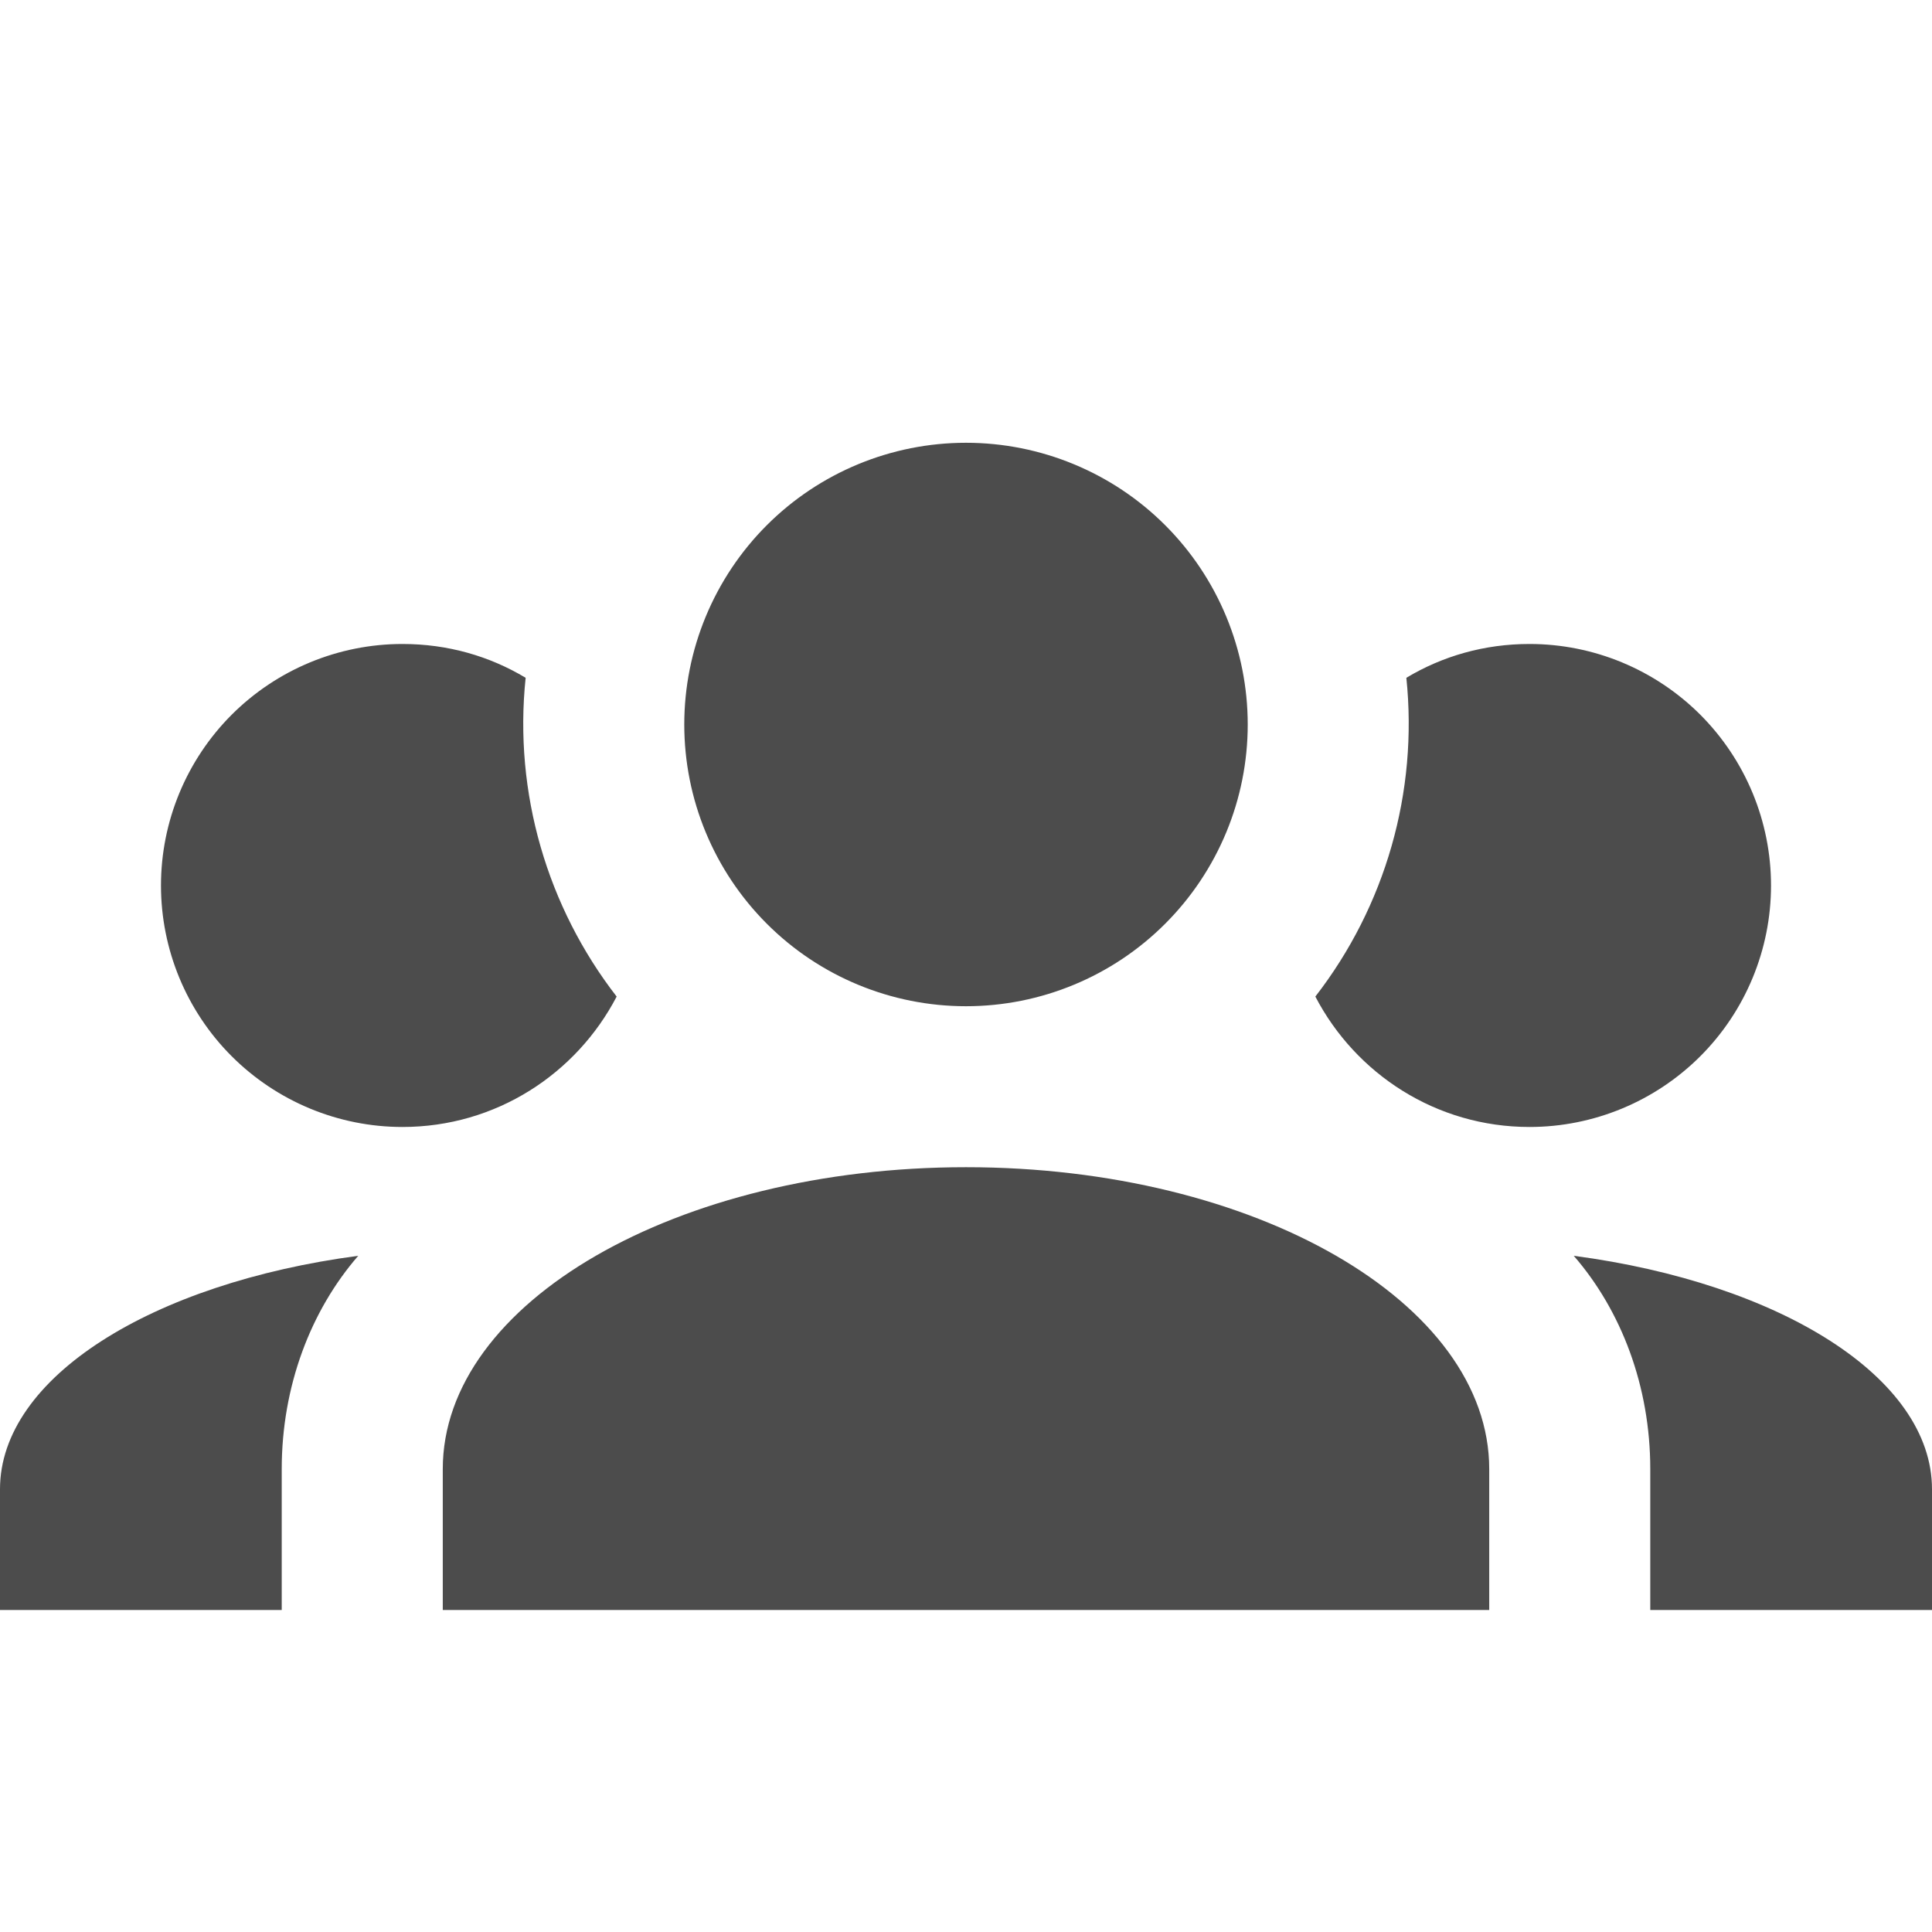 <svg width="28" height="28" viewBox="0 0 28 28" fill="none" xmlns="http://www.w3.org/2000/svg">
<path d="M14 6.417C15.083 6.417 16.122 6.847 16.887 7.612C17.653 8.378 18.083 9.417 18.083 10.5C18.083 11.583 17.653 12.621 16.887 13.387C16.122 14.153 15.083 14.583 14 14.583C12.917 14.583 11.878 14.153 11.113 13.387C10.347 12.621 9.917 11.583 9.917 10.5C9.917 9.417 10.347 8.378 11.113 7.612C11.878 6.847 12.917 6.417 14 6.417ZM5.833 9.333C6.487 9.333 7.093 9.508 7.618 9.823C7.443 11.492 7.933 13.148 8.937 14.443C8.353 15.563 7.187 16.333 5.833 16.333C4.905 16.333 4.015 15.964 3.358 15.308C2.702 14.652 2.333 13.761 2.333 12.833C2.333 11.905 2.702 11.015 3.358 10.358C4.015 9.702 4.905 9.333 5.833 9.333ZM22.167 9.333C23.095 9.333 23.985 9.702 24.642 10.358C25.298 11.015 25.667 11.905 25.667 12.833C25.667 13.761 25.298 14.652 24.642 15.308C23.985 15.964 23.095 16.333 22.167 16.333C20.813 16.333 19.647 15.563 19.063 14.443C20.081 13.13 20.553 11.475 20.382 9.823C20.907 9.508 21.513 9.333 22.167 9.333ZM6.417 21.291C6.417 18.877 9.812 16.916 14 16.916C18.188 16.916 21.583 18.877 21.583 21.291V23.333H6.417V21.291ZM0 23.333V21.583C0 19.962 2.205 18.596 5.192 18.2C4.503 18.993 4.083 20.09 4.083 21.291V23.333H0ZM28 23.333H23.917V21.291C23.917 20.09 23.497 18.993 22.808 18.2C25.795 18.596 28 19.962 28 21.583V23.333Z" fill="black" fill-opacity="0.7"/>
</svg>
